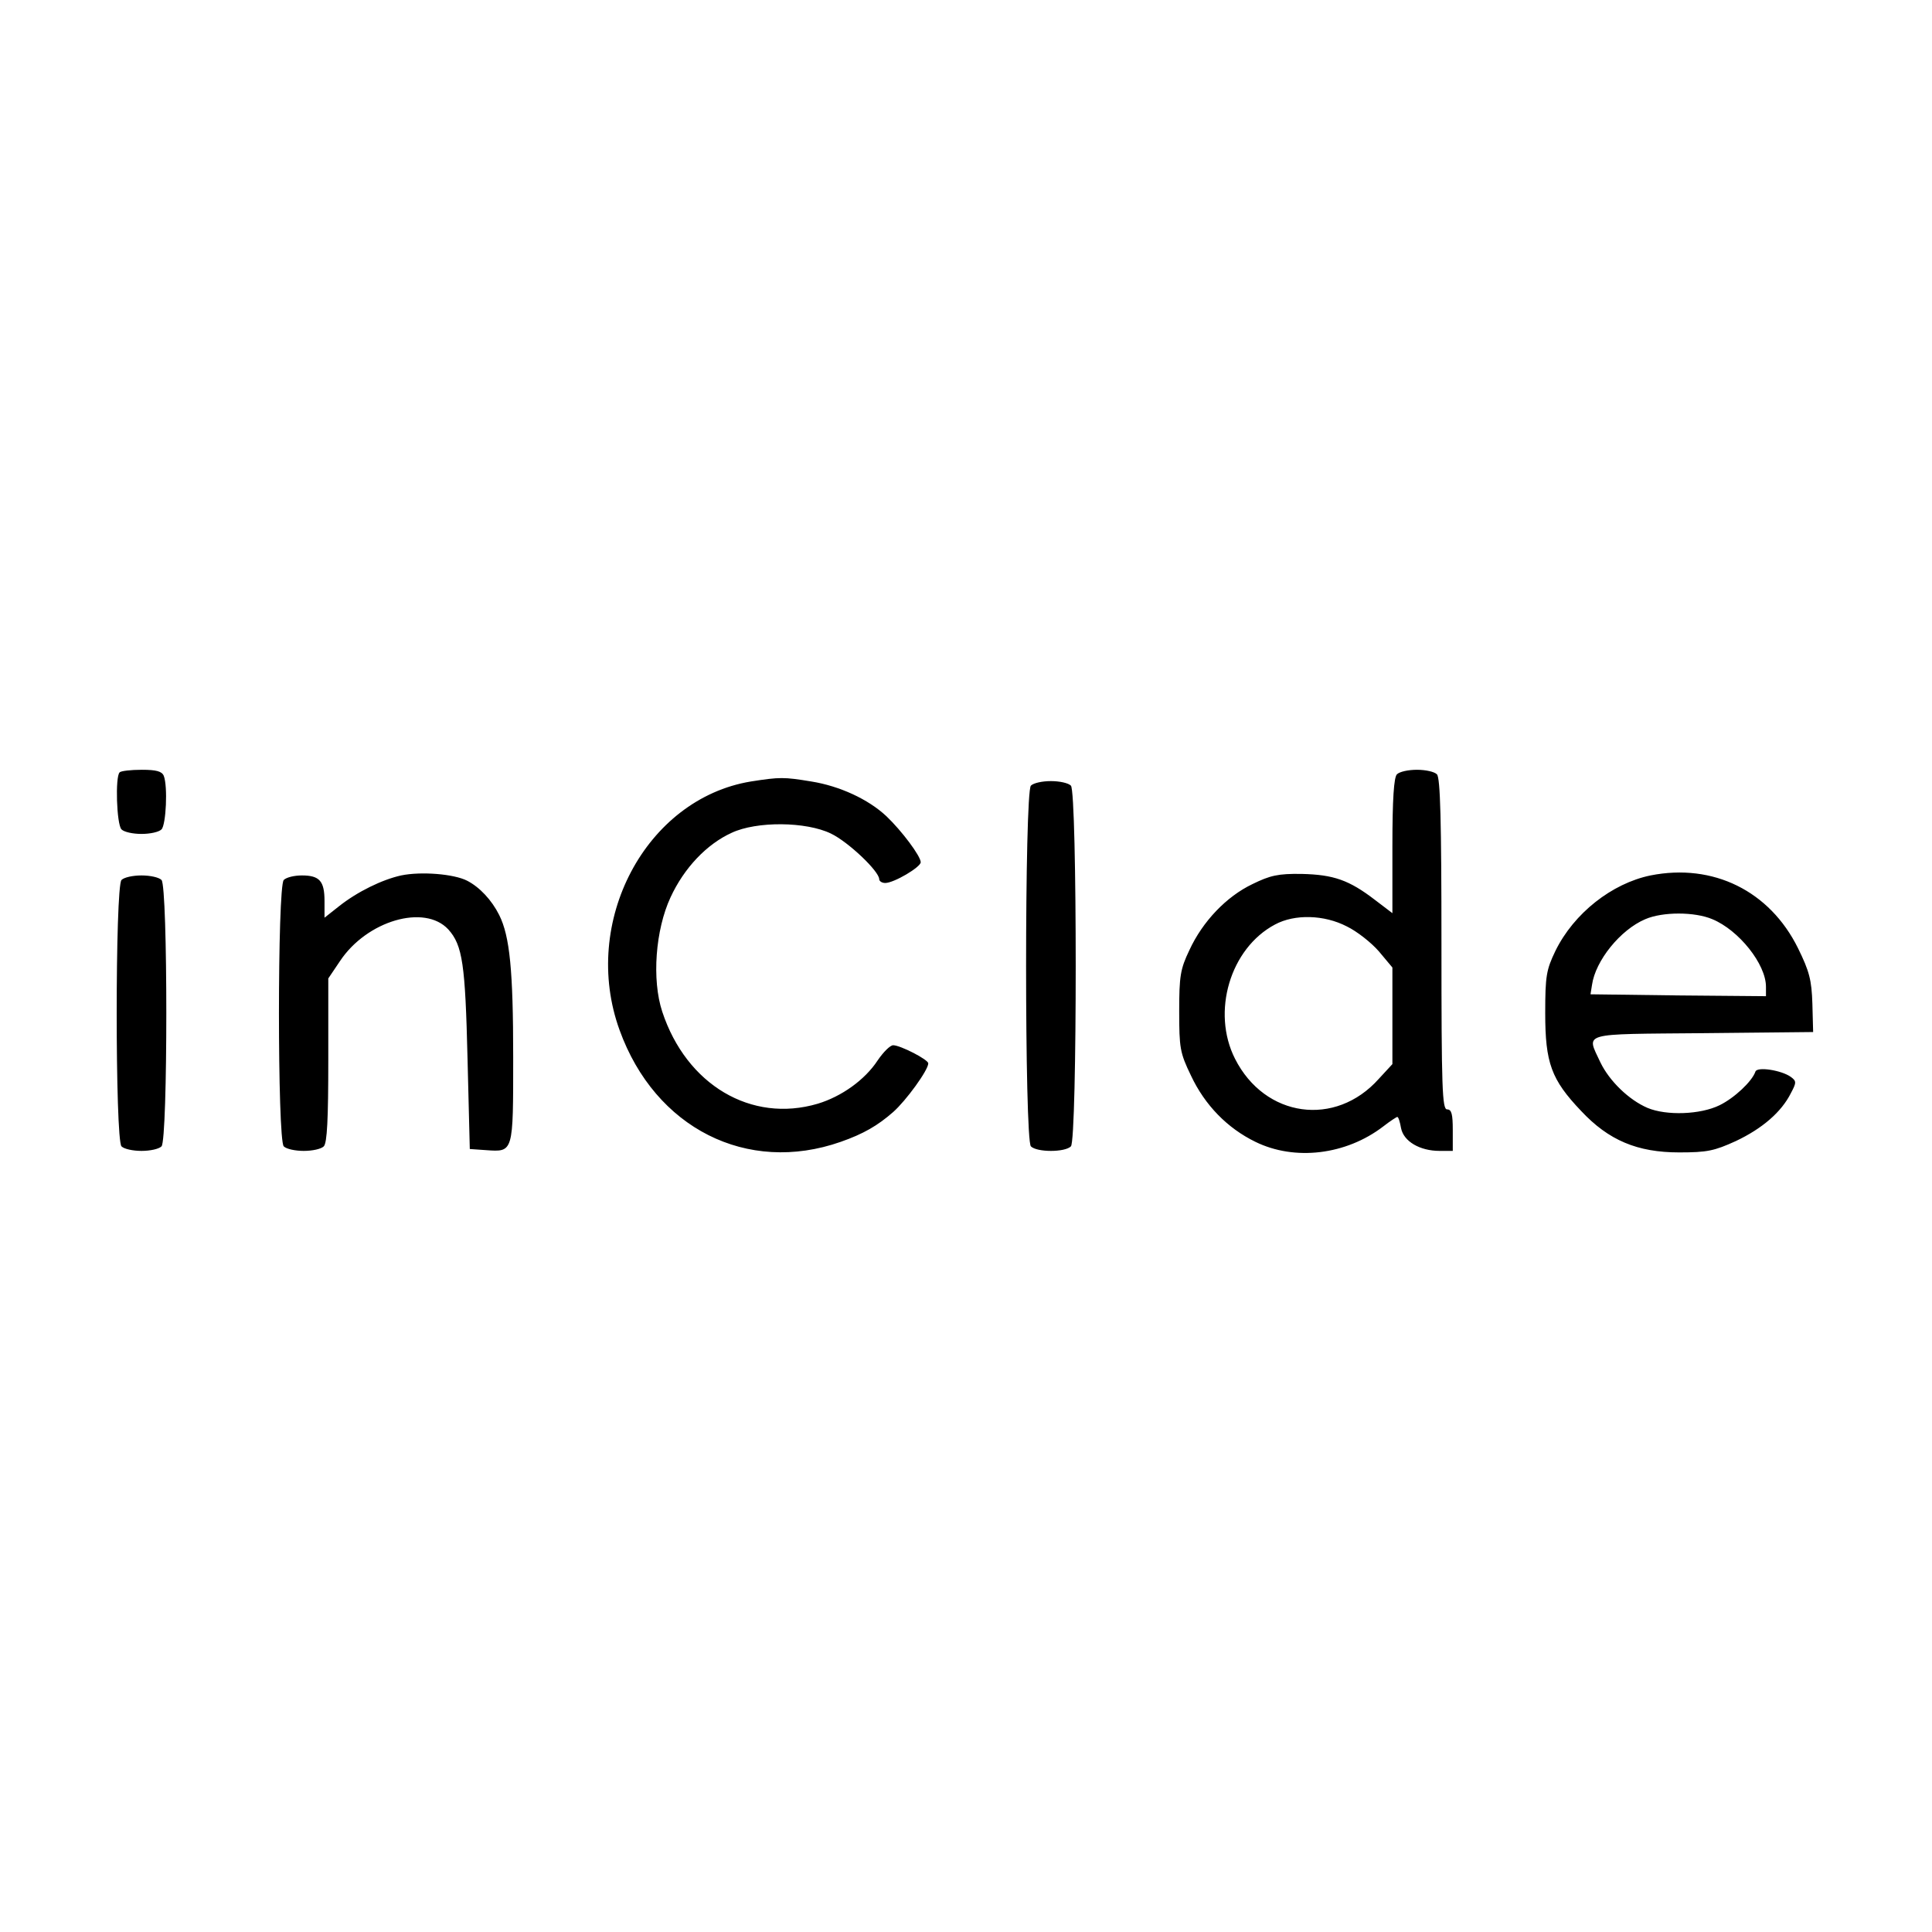 <svg version="1" xmlns="http://www.w3.org/2000/svg" width="682.667" height="682.667" viewBox="0 0 512 512"><path d="M31.7 204.7c-1.2 1.1-.8 13.8.5 15.1.7.7 3 1.2 5.3 1.2s4.6-.5 5.3-1.2c1.2-1.2 1.7-11.4.6-14.2-.5-1.2-2-1.6-5.8-1.6-2.9 0-5.6.3-5.9.7zM370.2 205.2c-.8.8-1.2 6.5-1.2 19V242l-4.6-3.5c-6.9-5.3-11-6.7-19.4-6.9-6.3-.1-8.4.4-13.1 2.7-6.9 3.3-13.2 9.9-16.7 17.5-2.4 5-2.7 6.9-2.7 16.2 0 9.7.2 11 3.1 17 3.7 7.9 9.7 14 17.1 17.6 10.4 5.1 24 3.5 33.9-4.1 1.8-1.4 3.5-2.5 3.7-2.5.3 0 .7 1.3 1 3 .7 3.5 5 6 10.2 6h3.5v-5.5c0-4.2-.3-5.5-1.5-5.5-1.3 0-1.5-5.5-1.5-43.8 0-32.7-.3-44.1-1.2-45-.7-.7-3-1.2-5.3-1.2s-4.6.5-5.3 1.2zm-13.3 40.3c2.7 1.3 6.5 4.3 8.5 6.6l3.6 4.3V282l-3.6 3.9c-11.5 12.9-30.2 10.3-38.1-5.3-6.3-12.4-1.3-29.3 10.6-35.6 5.2-2.8 13-2.6 19 .5zM199 207.1c-27.9 4.6-45.2 37.3-34.8 65.9 9.4 26 33.8 38.3 58.6 29.6 6-2.1 9.8-4.3 13.9-7.9 3.4-3 9.3-11.1 9.3-12.9 0-1-7.4-4.8-9.3-4.8-.8 0-2.6 1.8-4.1 4-3.4 5.2-9.6 9.6-15.9 11.5-17.6 5.2-34.8-5-41.2-24.4-2.8-8.5-1.8-21.7 2.2-30.3 3.6-7.8 9.6-14.1 16.2-17.1 6.6-3.1 19.7-3 26.3.2 4.6 2.2 12.8 10 12.8 12.1 0 .5.7 1 1.6 1 2.3 0 9.4-4.2 9.4-5.5 0-1.6-5-8.3-9.1-12.2-4.8-4.5-12.4-8-19.9-9.2-7.3-1.2-8.3-1.2-16 0zM273.2 208.2c-1.7 1.7-1.7 93.9 0 95.6 1.6 1.6 9 1.6 10.6 0 1.7-1.7 1.7-93.9 0-95.6-.7-.7-3-1.2-5.3-1.2s-4.6.5-5.3 1.2zM106.3 232c-5 1.1-11.6 4.3-16.5 8.2l-3.8 3v-4.4c0-5.3-1.3-6.8-6-6.8-2 0-4.1.5-4.8 1.2-1.7 1.7-1.7 68.9 0 70.6.7.7 3 1.2 5.3 1.2s4.6-.5 5.3-1.2c.9-.9 1.2-7.3 1.2-22.8v-21.7l3.1-4.6c7.1-10.7 22.4-15.2 28.7-8.4 3.8 4.2 4.5 9.3 5.1 34.2l.6 24 4.3.3c7.3.5 7.2.8 7.2-24.7 0-22.9-.9-32-3.7-37.6-2-4-5.2-7.4-8.5-9.1-3.5-1.8-12.2-2.5-17.5-1.4zM437.4 232c-10.2 2.1-20.3 10-25.2 20-2.4 5-2.7 6.6-2.7 16.5 0 13.2 1.6 17.6 9.5 25.9 7.3 7.8 14.9 11 26 11 7.4 0 9.3-.4 15-3 7-3.3 12.1-7.7 14.6-12.7 1.5-2.8 1.5-3.2 0-4.3-2.5-1.8-9-2.8-9.4-1.4-.9 2.6-5.6 7-9.5 8.9-5.1 2.5-14.1 2.8-19.1.7-4.9-2.1-10.1-7.1-12.5-12.1-3.7-8-5.6-7.4 27.2-7.7l29.2-.3-.2-7.5c-.2-6.3-.8-8.6-3.8-14.7-7.5-15.2-22.5-22.6-39.1-19.3zm16.4 11.6c7 2.9 14.2 11.9 14.2 17.9v2.5l-23.2-.2-23.3-.3.4-2.5c.9-6.4 7.5-14.6 14.1-17.4 4.6-2 13.1-2 17.8 0zM32.2 233.2c-1.7 1.7-1.7 68.9 0 70.6.7.7 3 1.2 5.3 1.2s4.6-.5 5.3-1.2c1.7-1.7 1.7-68.9 0-70.6-.7-.7-3-1.2-5.3-1.2s-4.6.5-5.3 1.2z"/></svg>